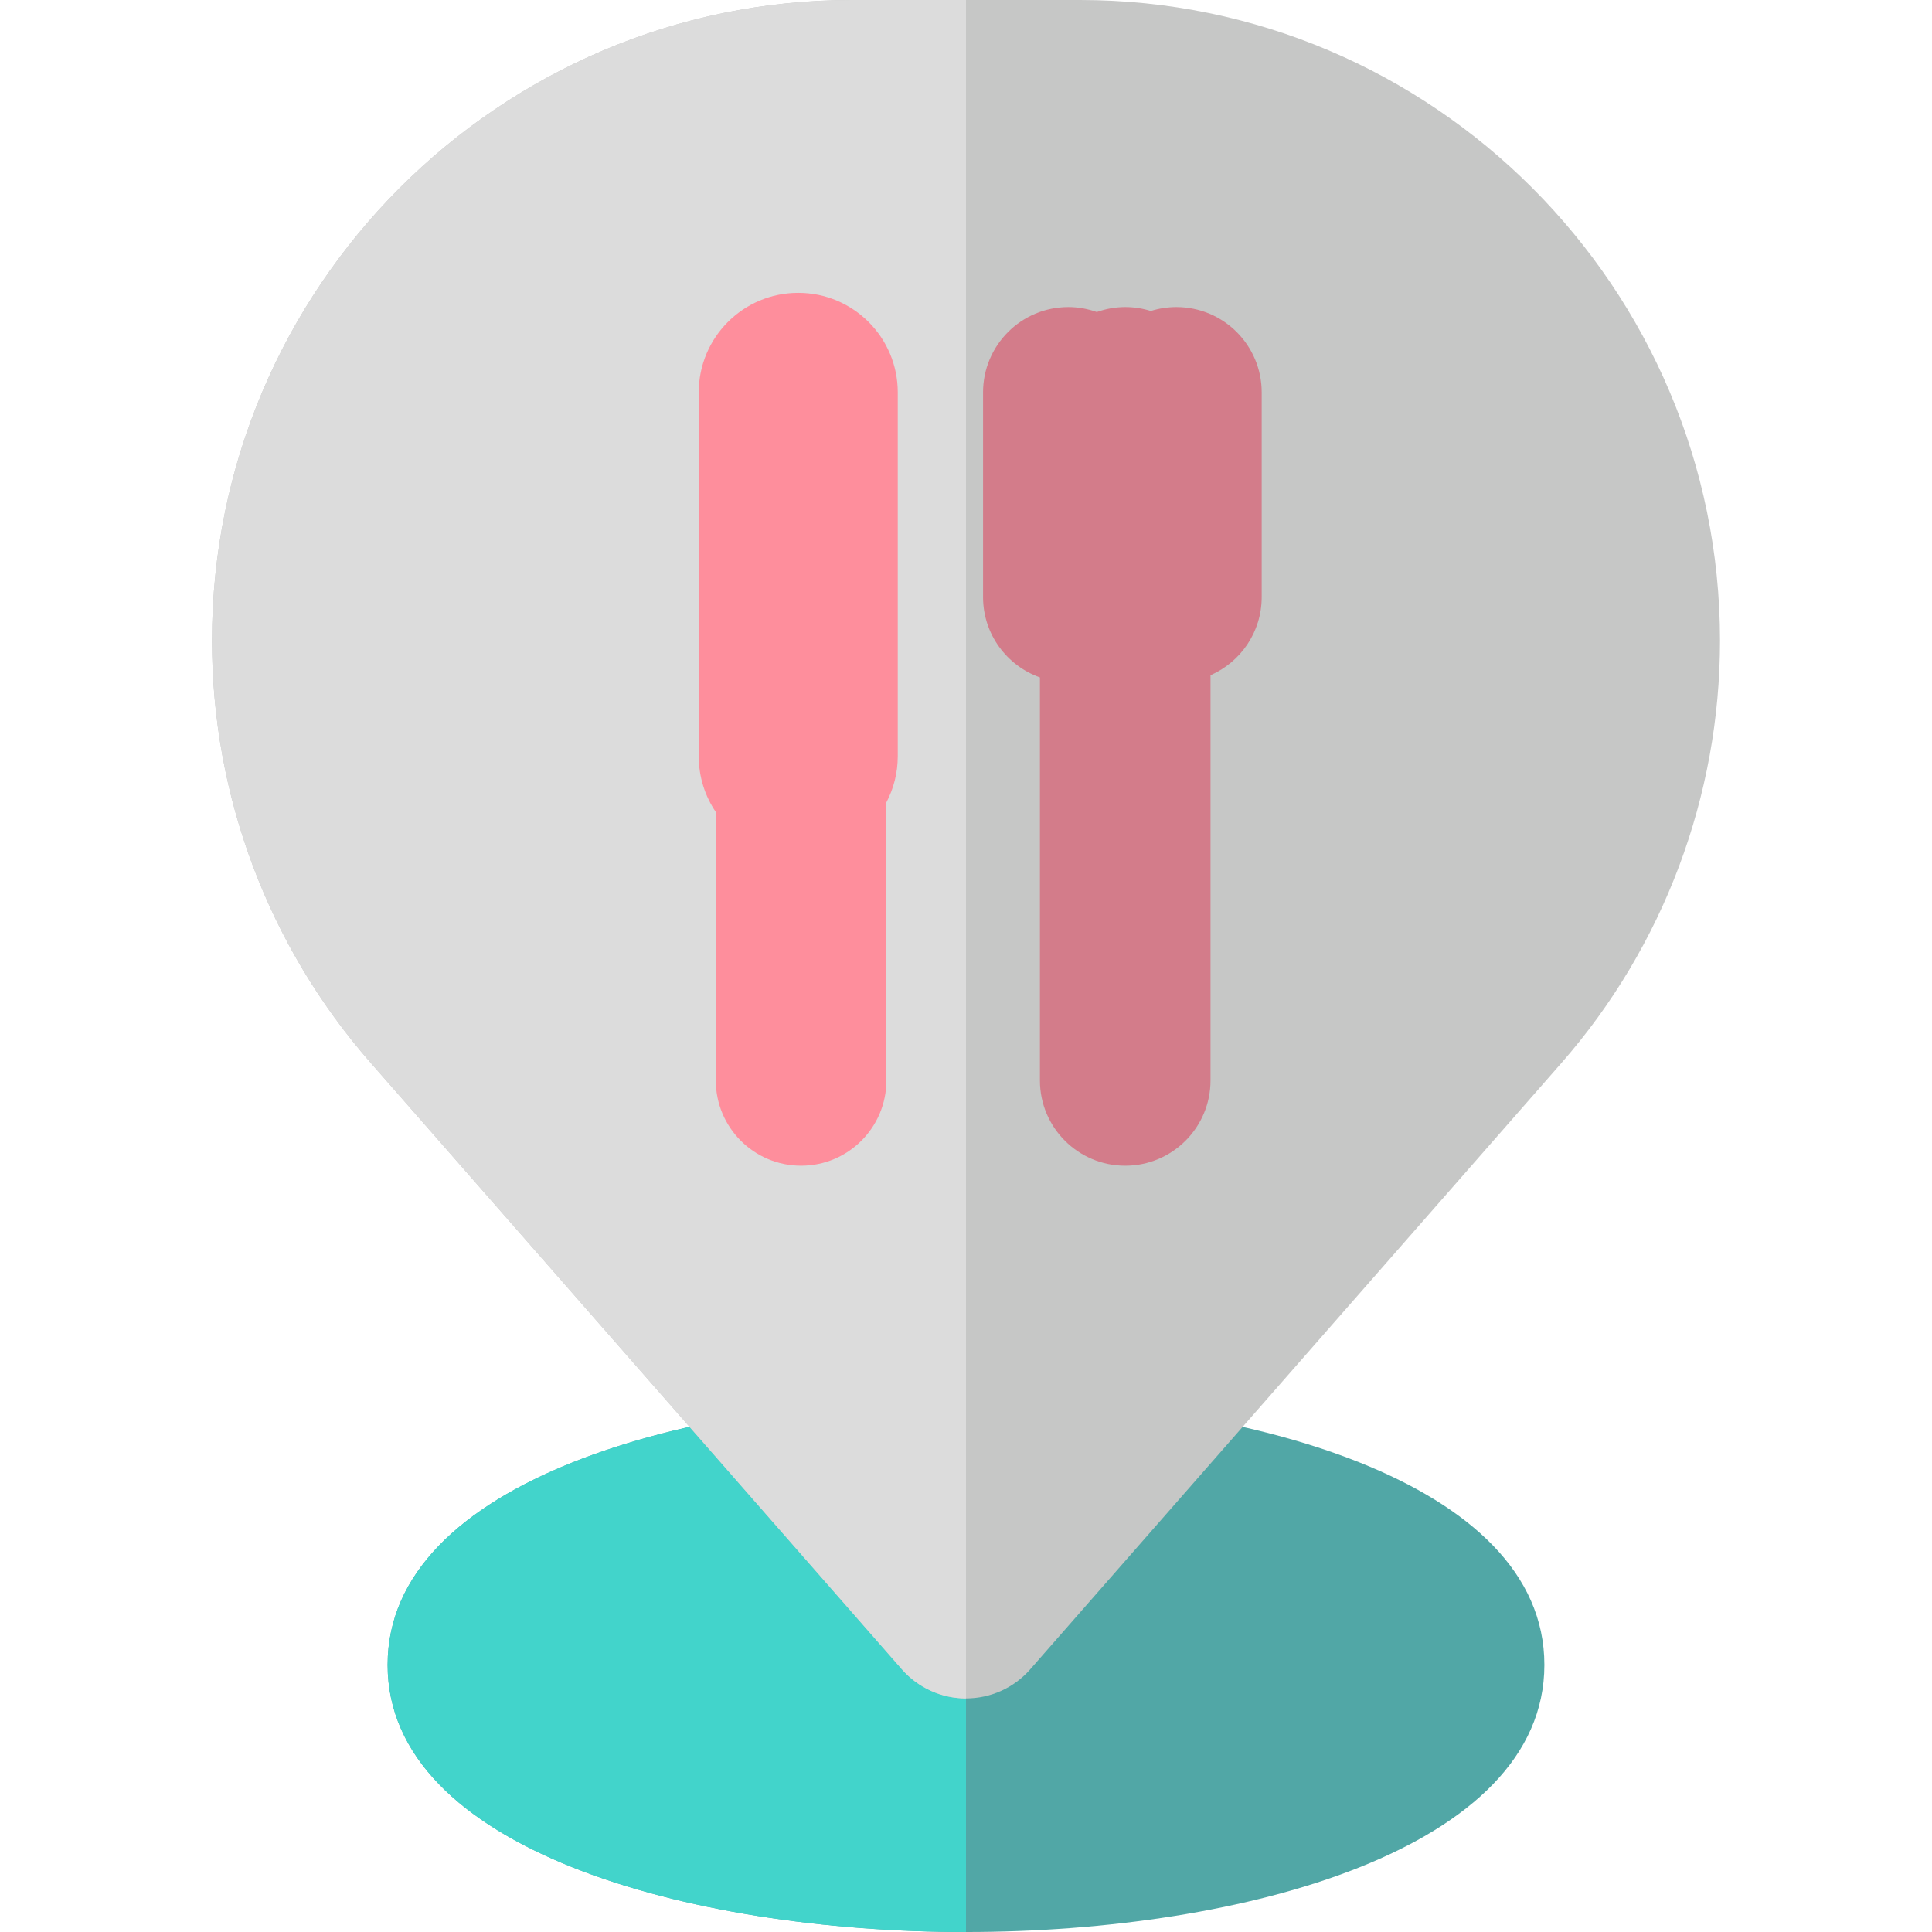 <?xml version="1.0" encoding="iso-8859-1"?>
<!-- Generator: Adobe Illustrator 19.0.0, SVG Export Plug-In . SVG Version: 6.00 Build 0)  -->
<svg xmlns="http://www.w3.org/2000/svg" xmlns:xlink="http://www.w3.org/1999/xlink" version="1.1" id="Layer_1" x="0px" y="0px" viewBox="0 0 339.759 339.759" style="enable-background:new 0 0 339.759 339.759;" xml:space="preserve" width="512" height="512">
<g>
	<path style="fill:#51A7A6;" d="M169.879,245.807c-48.988,0-101.713,14.7-101.713,46.976c0,32.276,52.725,46.977,101.713,46.977   s101.713-14.7,101.713-46.977C271.593,260.507,218.868,245.807,169.879,245.807z"/>
	<path style="fill:#42D4CB;" d="M169.879,245.807c-48.988,0-101.713,14.7-101.713,46.976c0,32.276,52.725,46.977,101.713,46.977   V245.807z"/>
	<path style="fill:#C6C7C6;" d="M189.935,0h-40.11C87.768,0,37.282,50.607,37.282,112.663c0,27.295,9.905,53.694,27.892,74.224   l93.423,106.665c2.849,3.251,6.96,5.13,11.283,5.13s8.434-1.857,11.283-5.108l93.423-106.631   c17.987-20.53,27.892-46.987,27.892-74.282C302.477,50.605,251.991,0,189.935,0z"/>
	<path style="fill:#DCDCDC;" d="M169.879,0h-20.055C87.768,0,37.282,50.607,37.282,112.663c0,27.295,9.905,53.694,27.892,74.224   l93.423,106.665c2.849,3.251,6.96,5.13,11.283,5.13V0z"/>
	<path style="fill:#FE8E9C;" d="M140.379,51.5c-9.665,0-17.5,7.835-17.5,17.5v64c0,3.631,1.107,7.003,3,9.8V190   c0,8.284,6.716,15,15,15s15-6.716,15-15v-48.891c1.271-2.425,2-5.18,2-8.109V69C157.879,59.335,150.044,51.5,140.379,51.5z"/>
	<path style="fill:#D37C8A;" d="M206.879,54c-1.568,0-3.079,0.242-4.5,0.689c-1.421-0.446-2.932-0.689-4.5-0.689   c-1.756,0-3.434,0.317-5,0.872c-1.566-0.554-3.244-0.872-5-0.872c-8.284,0-15,6.716-15,15v36c0,6.528,4.178,12.067,10,14.128V190   c0,8.284,6.716,15,15,15s15-6.716,15-15v-71.257c5.296-2.315,9-7.594,9-13.743V69C221.879,60.716,215.164,54,206.879,54z"/>
</g>















</svg>

